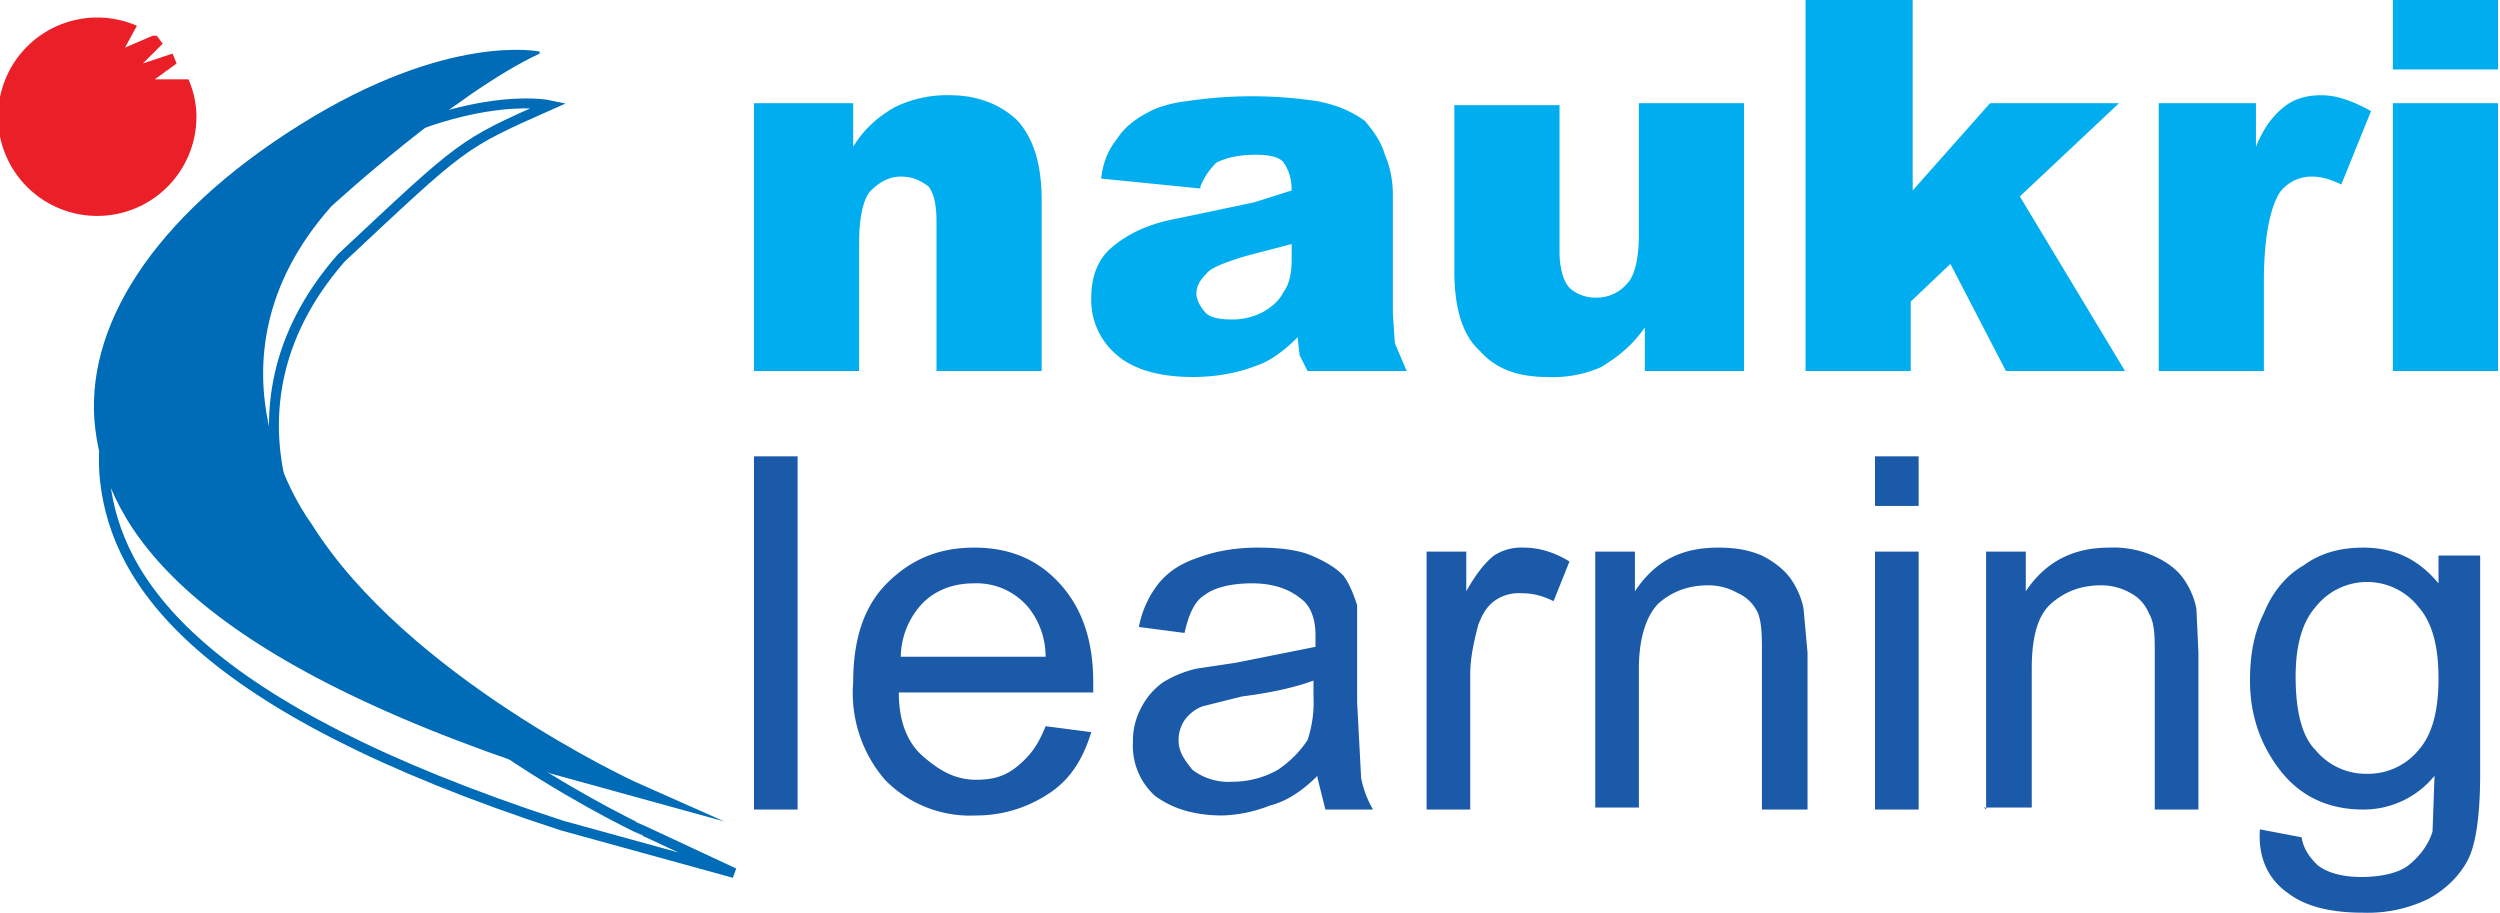 <svg xmlns="http://www.w3.org/2000/svg" fill="none" width="126" height="46" viewBox="0 0 126 46"><g clip-path="url(#a)"><path d="M27.7 5.3s-4.6-1-12 3.7-11 10.3-10.4 15.3c.6 5 4.6 11.3 23 17.3L37 44l-4.5-2.1S21 36.6 16.2 29c0 0-6-8 1-16 6.2-5.8 6-5.7 10.5-7.7z" stroke="#006CB7" stroke-miterlimit="10" stroke-width=".5"/><path d="M27.2 2.6s-4.6-1-12.1 3.7S4.2 16.6 4.8 21.6c.6 5 4.6 11.4 23 17.4l8.7 2.4-4.5-2s-11.5-5.3-16.3-13c0 0-6.1-8 1-16 0 0 6.2-5.7 10.5-7.7v-.1z" fill="#006CB7"/><path d="M9.5 4H7.8l1.1-.8-.2-.5-1.5.5 1-1-.3-.4h-.2l-1.4.6.6-1.1a5 5 0 1 0 3 4.5A4.8 4.8 0 0 0 9.5 4z" fill="#EB1F27"/><path d="M38 5.2h5v2.2c.6-1 1.4-1.6 2.1-2a6 6 0 0 1 2.8-.6c1.4 0 2.6.5 3.4 1.3.8.9 1.2 2.2 1.2 4v8.6h-5.3v-7.5c0-.8-.1-1.4-.4-1.8-.4-.3-.8-.5-1.4-.5-.6 0-1.1.3-1.5.7-.4.4-.6 1.4-.6 2.6v6.5H38V5.2zm22.5 4.3-5-.5c.1-.9.4-1.5.8-2 .3-.5.9-1 1.5-1.3.5-.3 1.2-.5 2-.6a22.1 22.1 0 0 1 6.6 0c1 .2 1.7.5 2.4 1 .4.5.8 1 1 1.7.3.7.4 1.4.4 2v6l.1 1.5.6 1.4h-5l-.4-.8-.1-.9c-.7.7-1.4 1.2-2 1.4-1 .4-2.1.6-3.3.6-1.7 0-3-.4-3.8-1.1A3.6 3.6 0 0 1 55 15c0-1 .3-1.9 1-2.5.7-.6 1.7-1.2 3.4-1.5l3.8-.8 1.9-.6c0-.7-.2-1.1-.4-1.4-.2-.3-.8-.4-1.4-.4-1 0-1.6.2-2 .4-.3.3-.6.7-.8 1.2v.1zm4.6 2.8-2.3.6c-1 .3-1.8.6-2 .9-.3.3-.5.6-.5 1 0 .3.2.7.5 1 .2.2.7.3 1.2.3a3.3 3.3 0 0 0 1.7-.4c.5-.3.8-.6 1-1 .3-.4.4-1 .4-1.6v-.8zm22.8 6.4h-5v-2.2c-.7 1-1.4 1.5-2.2 2a6 6 0 0 1-2.7.5c-1.5 0-2.6-.4-3.4-1.3-.9-.8-1.3-2.2-1.3-4V5.3h5.3v7.4c0 .8.2 1.5.5 1.8.3.3.8.5 1.3.5a2 2 0 0 0 1.6-.7c.4-.4.6-1.3.6-2.5V5.2h5.3v13.5zM91 0h5.4v9.6l3.9-4.4h6.5l-5 4.7 5.3 8.8h-6l-2.8-5.4-2 1.9v3.5H91V0zm17.7 5.2h5v2.2c.4-1 .9-1.6 1.4-2 .5-.4 1.1-.6 1.9-.6.8 0 1.6.3 2.5.8L118 9.3c-.6-.3-1.1-.4-1.5-.4a1.997 1.997 0 0 0-1.6.8c-.5.8-.8 2.3-.8 4.5v4.5h-5.3V5.2h-.1zm12-5.2h5.2v3.5h-5.3V0h.1zm0 5.2h5.2v13.5h-5.3V5.2h.1z" fill="#00ADEF"/><path d="M38 40.8V23h2.2v17.8H38zm14.7-4.2 2.3.3c-.4 1.3-1 2.3-2 3-1 .7-2.3 1.2-3.8 1.2a6 6 0 0 1-4.6-1.8 6.7 6.7 0 0 1-1.6-4.9c0-2.1.5-3.8 1.7-5 1.2-1.2 2.6-1.8 4.4-1.8 1.8 0 3.2.6 4.3 1.8 1.1 1.2 1.7 2.8 1.7 5v.5h-9.8c0 1.4.4 2.5 1.2 3.2.8.7 1.6 1.2 2.7 1.2.9 0 1.5-.2 2.1-.7.6-.5 1-1 1.4-2zm-7.3-3.5h7.3a4 4 0 0 0-.8-2.4 3.4 3.4 0 0 0-2.8-1.3c-1 0-1.9.3-2.6 1a4 4 0 0 0-1.1 2.7zm21 6c-.8.8-1.6 1.3-2.4 1.5a7.001 7.001 0 0 1-2.4.5c-1.5 0-2.6-.4-3.4-1a3.4 3.4 0 0 1-1.1-2.7 3.5 3.5 0 0 1 .4-1.7c.257-.515.635-.96 1.1-1.3a5.6 5.6 0 0 1 1.7-.7l2-.3 4-.8V32c0-.9-.3-1.5-.7-1.8-.6-.5-1.4-.8-2.5-.8-1 0-1.9.2-2.4.6-.5.3-.8 1-1 1.9l-2.3-.3a5 5 0 0 1 1-2.2c.5-.6 1.1-1 2-1.3.8-.3 1.8-.5 3-.5 1 0 2 .1 2.7.4.7.3 1.2.6 1.6 1 .3.4.5.9.7 1.5v4.9l.2 3.8c.107.564.31 1.105.6 1.6h-2.4l-.4-1.6v-.1zm-.2-4.8c-.8.3-2 .6-3.6.8l-2 .5a2 2 0 0 0-.9.7 1.8 1.8 0 0 0-.3 1c0 .6.3 1 .7 1.5a3 3 0 0 0 2 .6c.8 0 1.6-.2 2.3-.6.6-.4 1.1-.9 1.5-1.5a6 6 0 0 0 .3-2.2v-.8zm5.7 6.5v-13h2v2c.5-.9 1-1.5 1.4-1.8a2.5 2.5 0 0 1 1.5-.4c.7 0 1.5.2 2.3.7l-.8 2c-.6-.3-1.1-.4-1.6-.4a2.1 2.1 0 0 0-1.4.4c-.4.3-.6.7-.8 1.2-.2.8-.4 1.6-.4 2.5v6.8h-2.2zm8.5 0v-13h2v2c1-1.5 2.3-2.2 4.2-2.2.8 0 1.5.1 2.2.4.6.3 1.1.7 1.4 1.1.3.4.6 1 .7 1.6l.2 2.2v7.9h-2.3v-7.9c0-.8 0-1.5-.2-2a2 2 0 0 0-1-1 3 3 0 0 0-1.5-.4c-1 0-1.8.3-2.5.9-.6.6-1 1.7-1 3.3v7h-2.2v.1zm14.1-15.3V23h2.2v2.5h-2.2zm0 15.3v-13h2.2v13h-2.2zm5.6 0v-13h2v2c1-1.5 2.4-2.2 4.2-2.2a5 5 0 0 1 2.2.4c.7.3 1.2.7 1.5 1.1.3.4.6 1 .7 1.6l.1 2.2v7.9h-2.2v-7.9c0-.8 0-1.5-.3-2a2.004 2.004 0 0 0-.9-1 3 3 0 0 0-1.5-.4c-1 0-1.8.3-2.5.9-.7.6-1 1.7-1 3.3v7H100l.1.1zm13.8 1 2.1.4c.1.6.4 1 .8 1.4.5.4 1.3.6 2.2.6 1 0 1.9-.2 2.4-.6.5-.4 1-1 1.2-1.7l.1-2.8a4.597 4.597 0 0 1-3.6 1.7c-1.8 0-3.2-.7-4.2-2s-1.5-2.8-1.5-4.5c0-1.3.2-2.4.7-3.4.4-1 1.1-1.9 2-2.4.8-.6 1.8-.9 3-.9 1.6 0 2.8.6 3.8 1.8V28h2.1v11c0 2-.2 3.5-.6 4.3-.4.8-1.1 1.5-2 2a6.997 6.997 0 0 1-3.3.7c-1.6 0-2.9-.3-3.8-1-1-.7-1.5-1.8-1.4-3.2zm1.8-7.7c0 1.7.3 3 1 3.7a3.296 3.296 0 0 0 2.6 1.2 3.298 3.298 0 0 0 2.6-1.2c.7-.8 1-2 1-3.6s-.3-2.8-1-3.6a3.299 3.299 0 0 0-5.2 0c-.7.8-1 2-1 3.5z" fill="#1B59A9"/></g><defs><clipPath id="a"><path d="M0 0h126v46H0z" fill="#fff"/></clipPath></defs></svg>